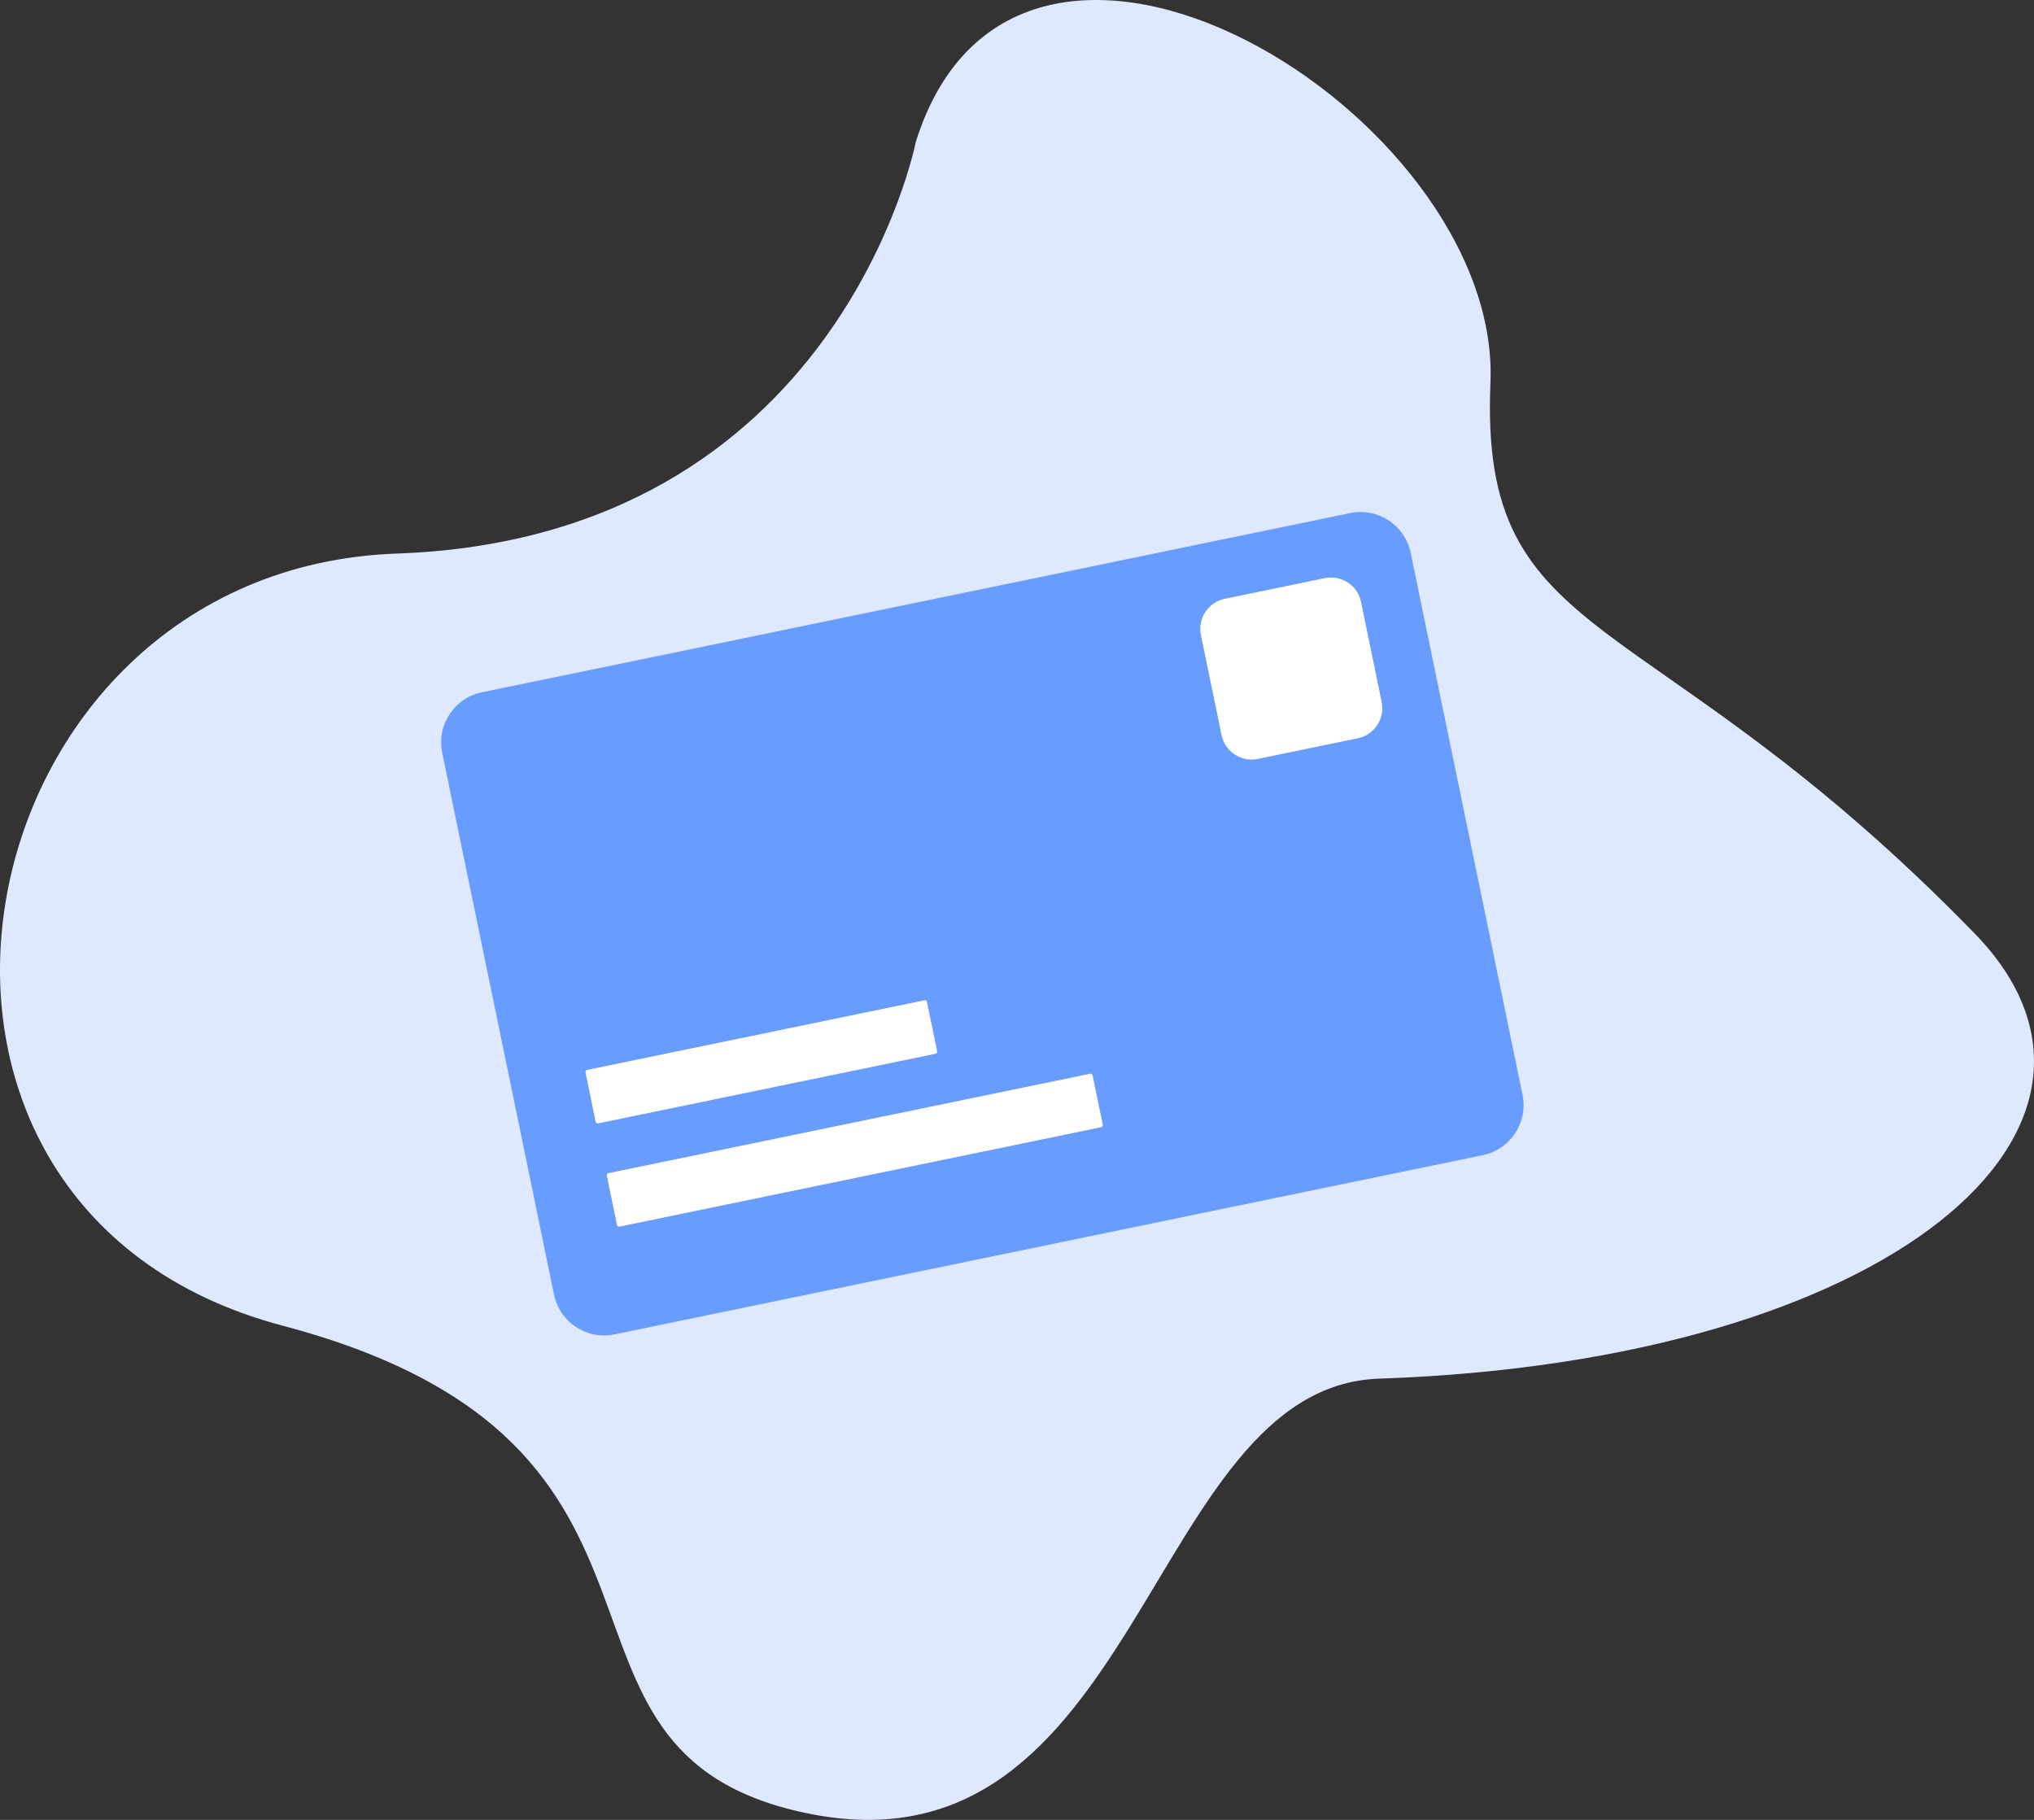 <svg width="171" height="153" viewBox="0 0 171 153" fill="none" xmlns="http://www.w3.org/2000/svg">
<rect x="0" y="0" width="171" height="153" fill="#333333" stroke="none"/>
<path d="M76.998 11.906C76.998 11.906 70.535 45.222 33.371 46.538C-3.793 47.854 -13.963 101.491 23.765 111.454C61.492 121.417 42.906 147.201 67.739 152.423C95.963 158.358 96.313 116.578 115.939 115.906C159.256 114.424 181.671 94.574 166.006 78.474C138.508 50.212 124.341 54.768 125.303 32.183C126.265 9.598 85.574 -15.31 76.998 11.906Z" fill="#DEE9FF"/>
<path d="M113.518 43.135L40.518 58.201C38.192 58.681 36.696 60.956 37.176 63.282L46.578 108.841C47.059 111.167 49.333 112.663 51.659 112.183L124.659 97.117C126.985 96.637 128.481 94.363 128.001 92.037L118.599 46.477C118.119 44.152 115.844 42.655 113.518 43.135Z" fill="#699CFF"/>
<path d="M111.376 48.606L102.968 50.341C101.573 50.629 100.675 51.994 100.963 53.389L102.698 61.797C102.986 63.192 104.351 64.09 105.746 63.802L114.154 62.067C115.549 61.779 116.447 60.414 116.159 59.019L114.424 50.611C114.136 49.215 112.771 48.318 111.376 48.606Z" fill="white"/>
<path d="M77.724 84.095L49.356 89.95C49.263 89.969 49.204 90.06 49.223 90.153L50.081 94.311C50.1 94.404 50.191 94.464 50.284 94.445L78.652 88.591C78.745 88.571 78.805 88.48 78.786 88.387L77.928 84.229C77.909 84.136 77.817 84.076 77.724 84.095Z" fill="white"/>
<path d="M91.652 90.27L51.148 98.629C51.055 98.648 50.995 98.74 51.014 98.832L51.872 102.991C51.892 103.084 51.982 103.144 52.075 103.125L92.579 94.766C92.672 94.746 92.732 94.655 92.713 94.562L91.855 90.404C91.836 90.311 91.745 90.251 91.652 90.27Z" fill="white"/>
</svg>
